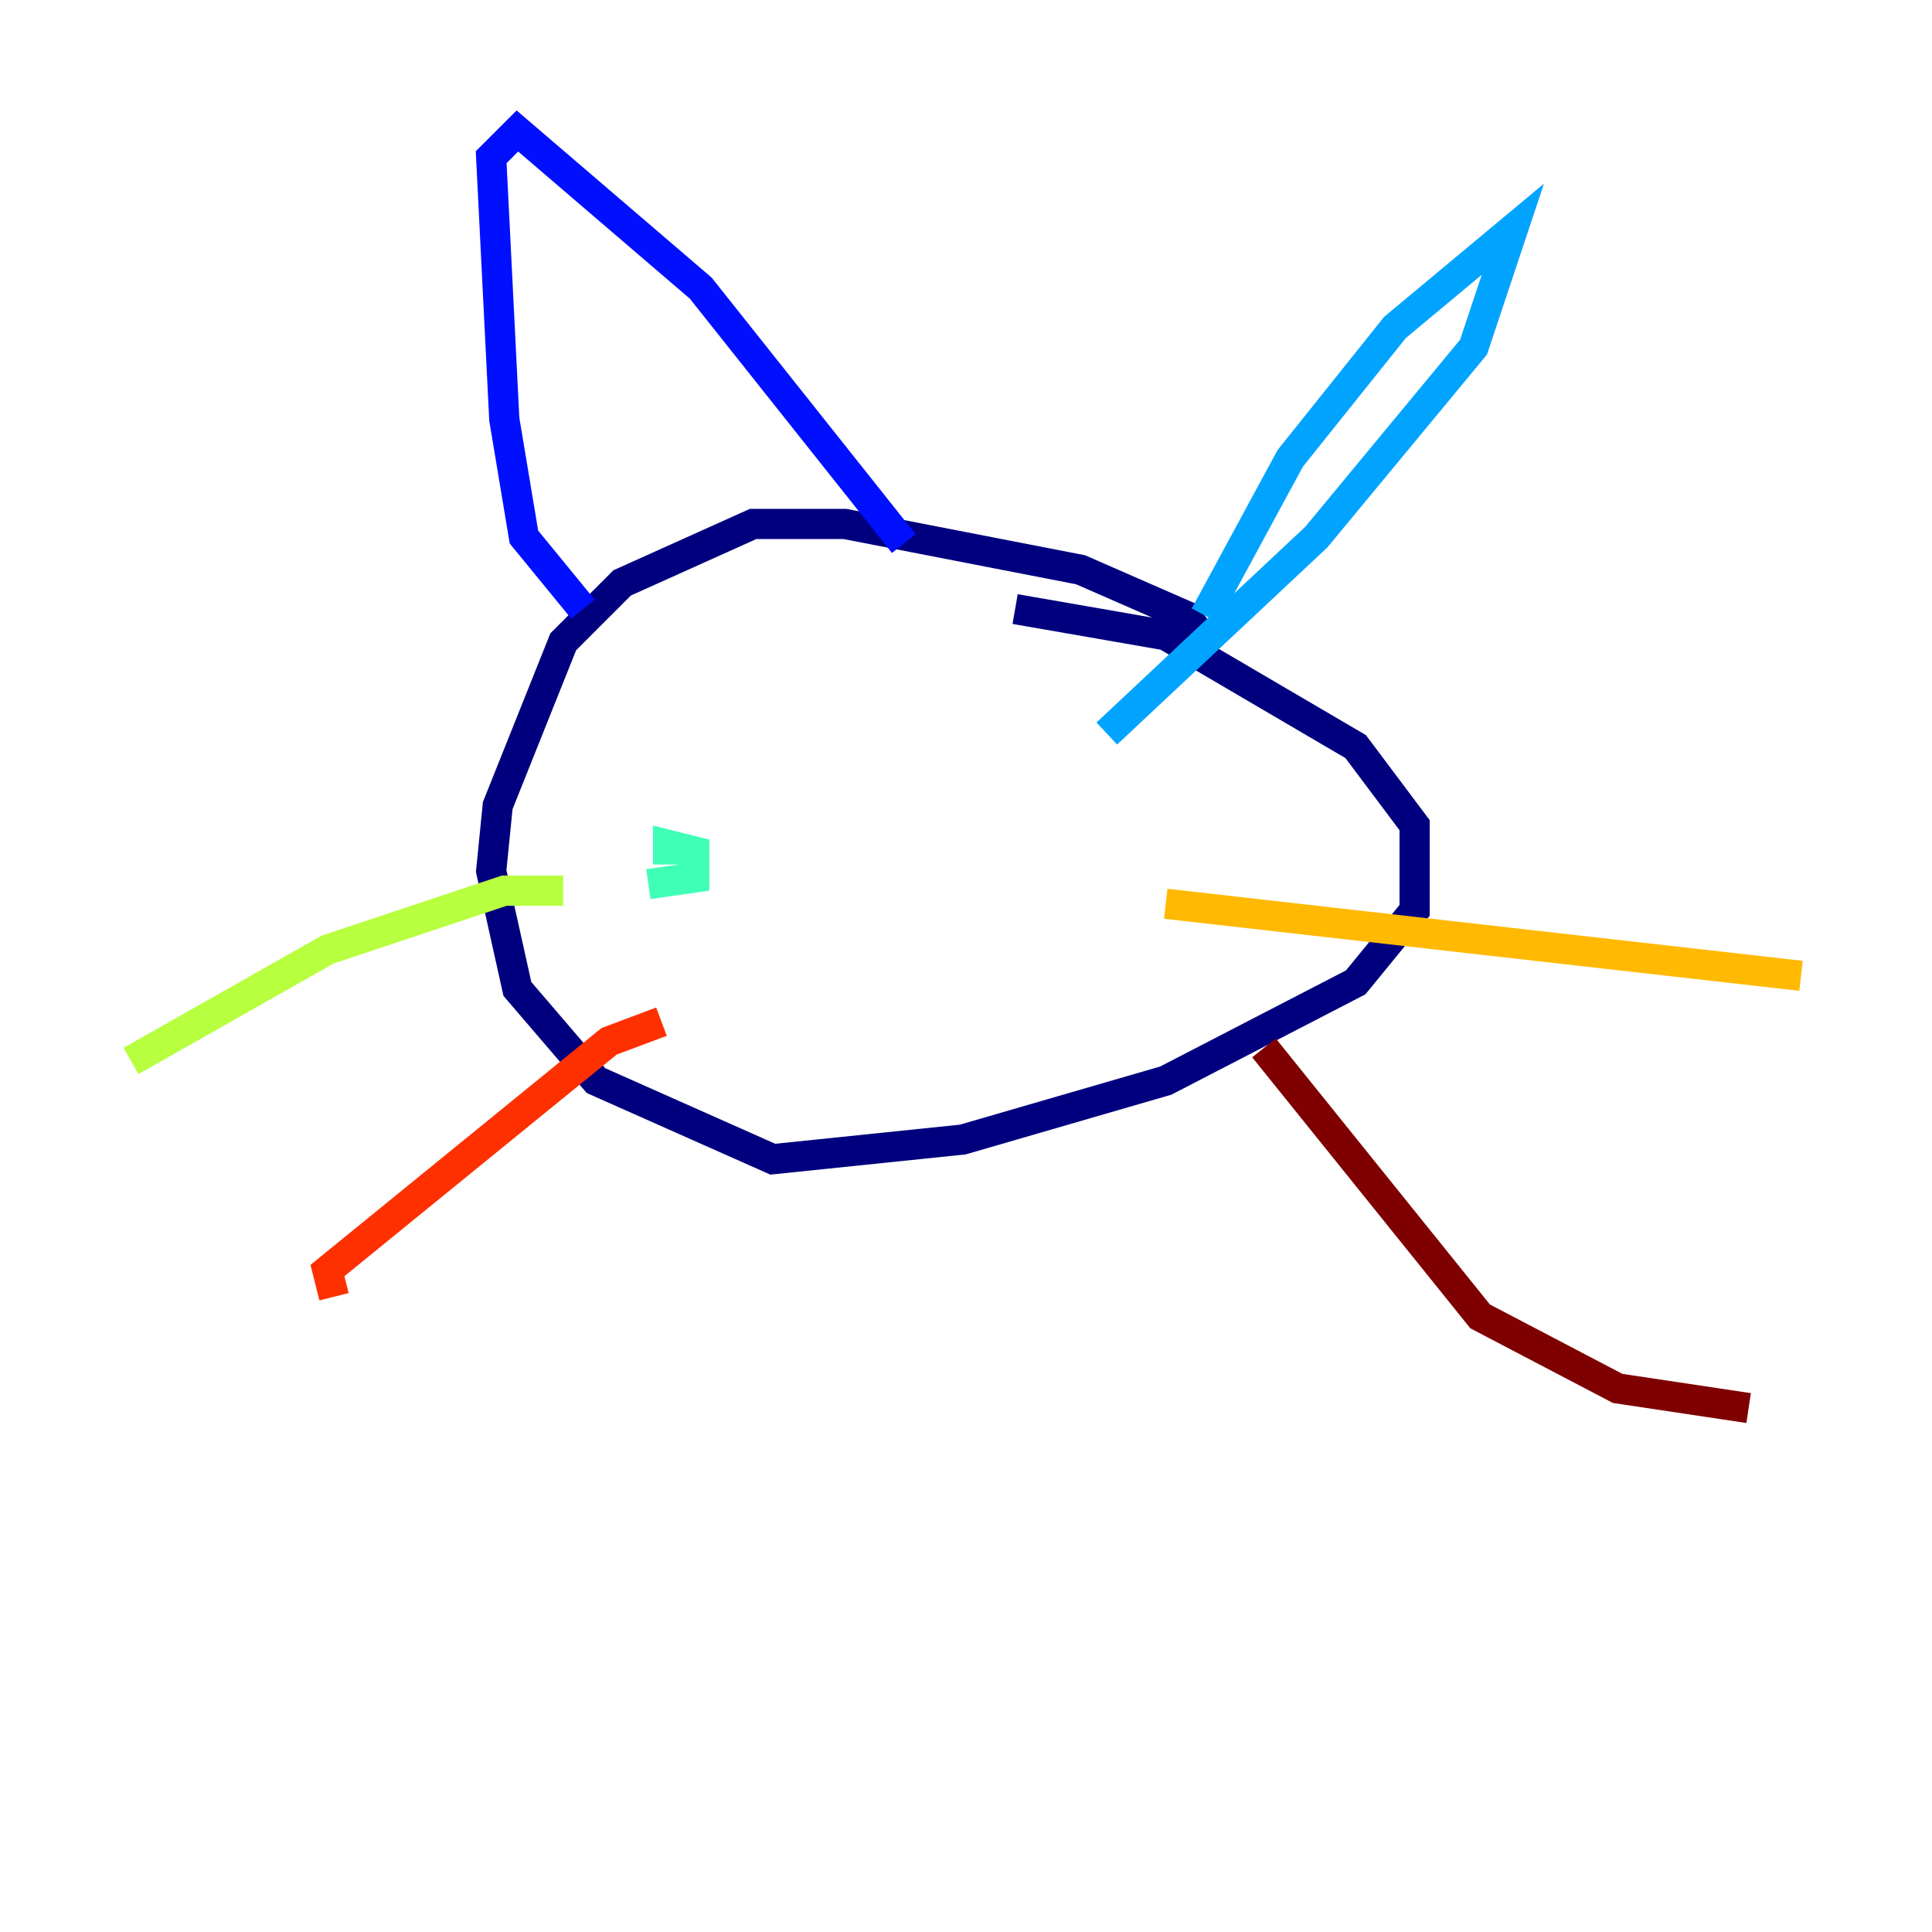 <?xml version="1.0" encoding="utf-8" ?>
<svg baseProfile="tiny" height="128" version="1.2" viewBox="0,0,128,128" width="128" xmlns="http://www.w3.org/2000/svg" xmlns:ev="http://www.w3.org/2001/xml-events" xmlns:xlink="http://www.w3.org/1999/xlink"><defs /><polyline fill="none" points="80.271,42.956 78.536,40.786 71.593,37.749 55.973,34.712 49.898,34.712 41.22,38.617 37.315,42.522 32.976,53.37 32.542,57.709 34.278,65.519 39.485,71.593 51.2,76.8 63.783,75.498 77.234,71.593 89.817,65.085 93.722,60.312 93.722,54.671 89.817,49.464 77.234,42.088 67.254,40.352" stroke="#00007f" stroke-width="2" /><polyline fill="none" points="38.617,40.352 34.712,35.58 33.41,27.77 32.542,10.414 34.278,8.678 46.427,19.091 59.878,36.014" stroke="#0010ff" stroke-width="2" /><polyline fill="none" points="79.837,40.786 85.478,30.373 92.42,21.695 100.231,15.186 97.627,22.997 87.214,35.58 73.329,48.597" stroke="#00a4ff" stroke-width="2" /><polyline fill="none" points="42.956,58.576 45.993,58.142 45.993,56.407 44.258,55.973 44.258,57.275" stroke="#3fffb7" stroke-width="2" /><polyline fill="none" points="37.315,59.01 33.41,59.01 21.695,62.915 8.678,70.291" stroke="#b7ff3f" stroke-width="2" /><polyline fill="none" points="77.234,59.878 119.322,64.651" stroke="#ffb900" stroke-width="2" /><polyline fill="none" points="43.824,67.688 40.352,68.99 21.695,84.176 22.129,85.912" stroke="#ff3000" stroke-width="2" /><polyline fill="none" points="83.742,69.424 98.061,87.214 107.173,91.986 115.851,93.288" stroke="#7f0000" stroke-width="2" /></svg>